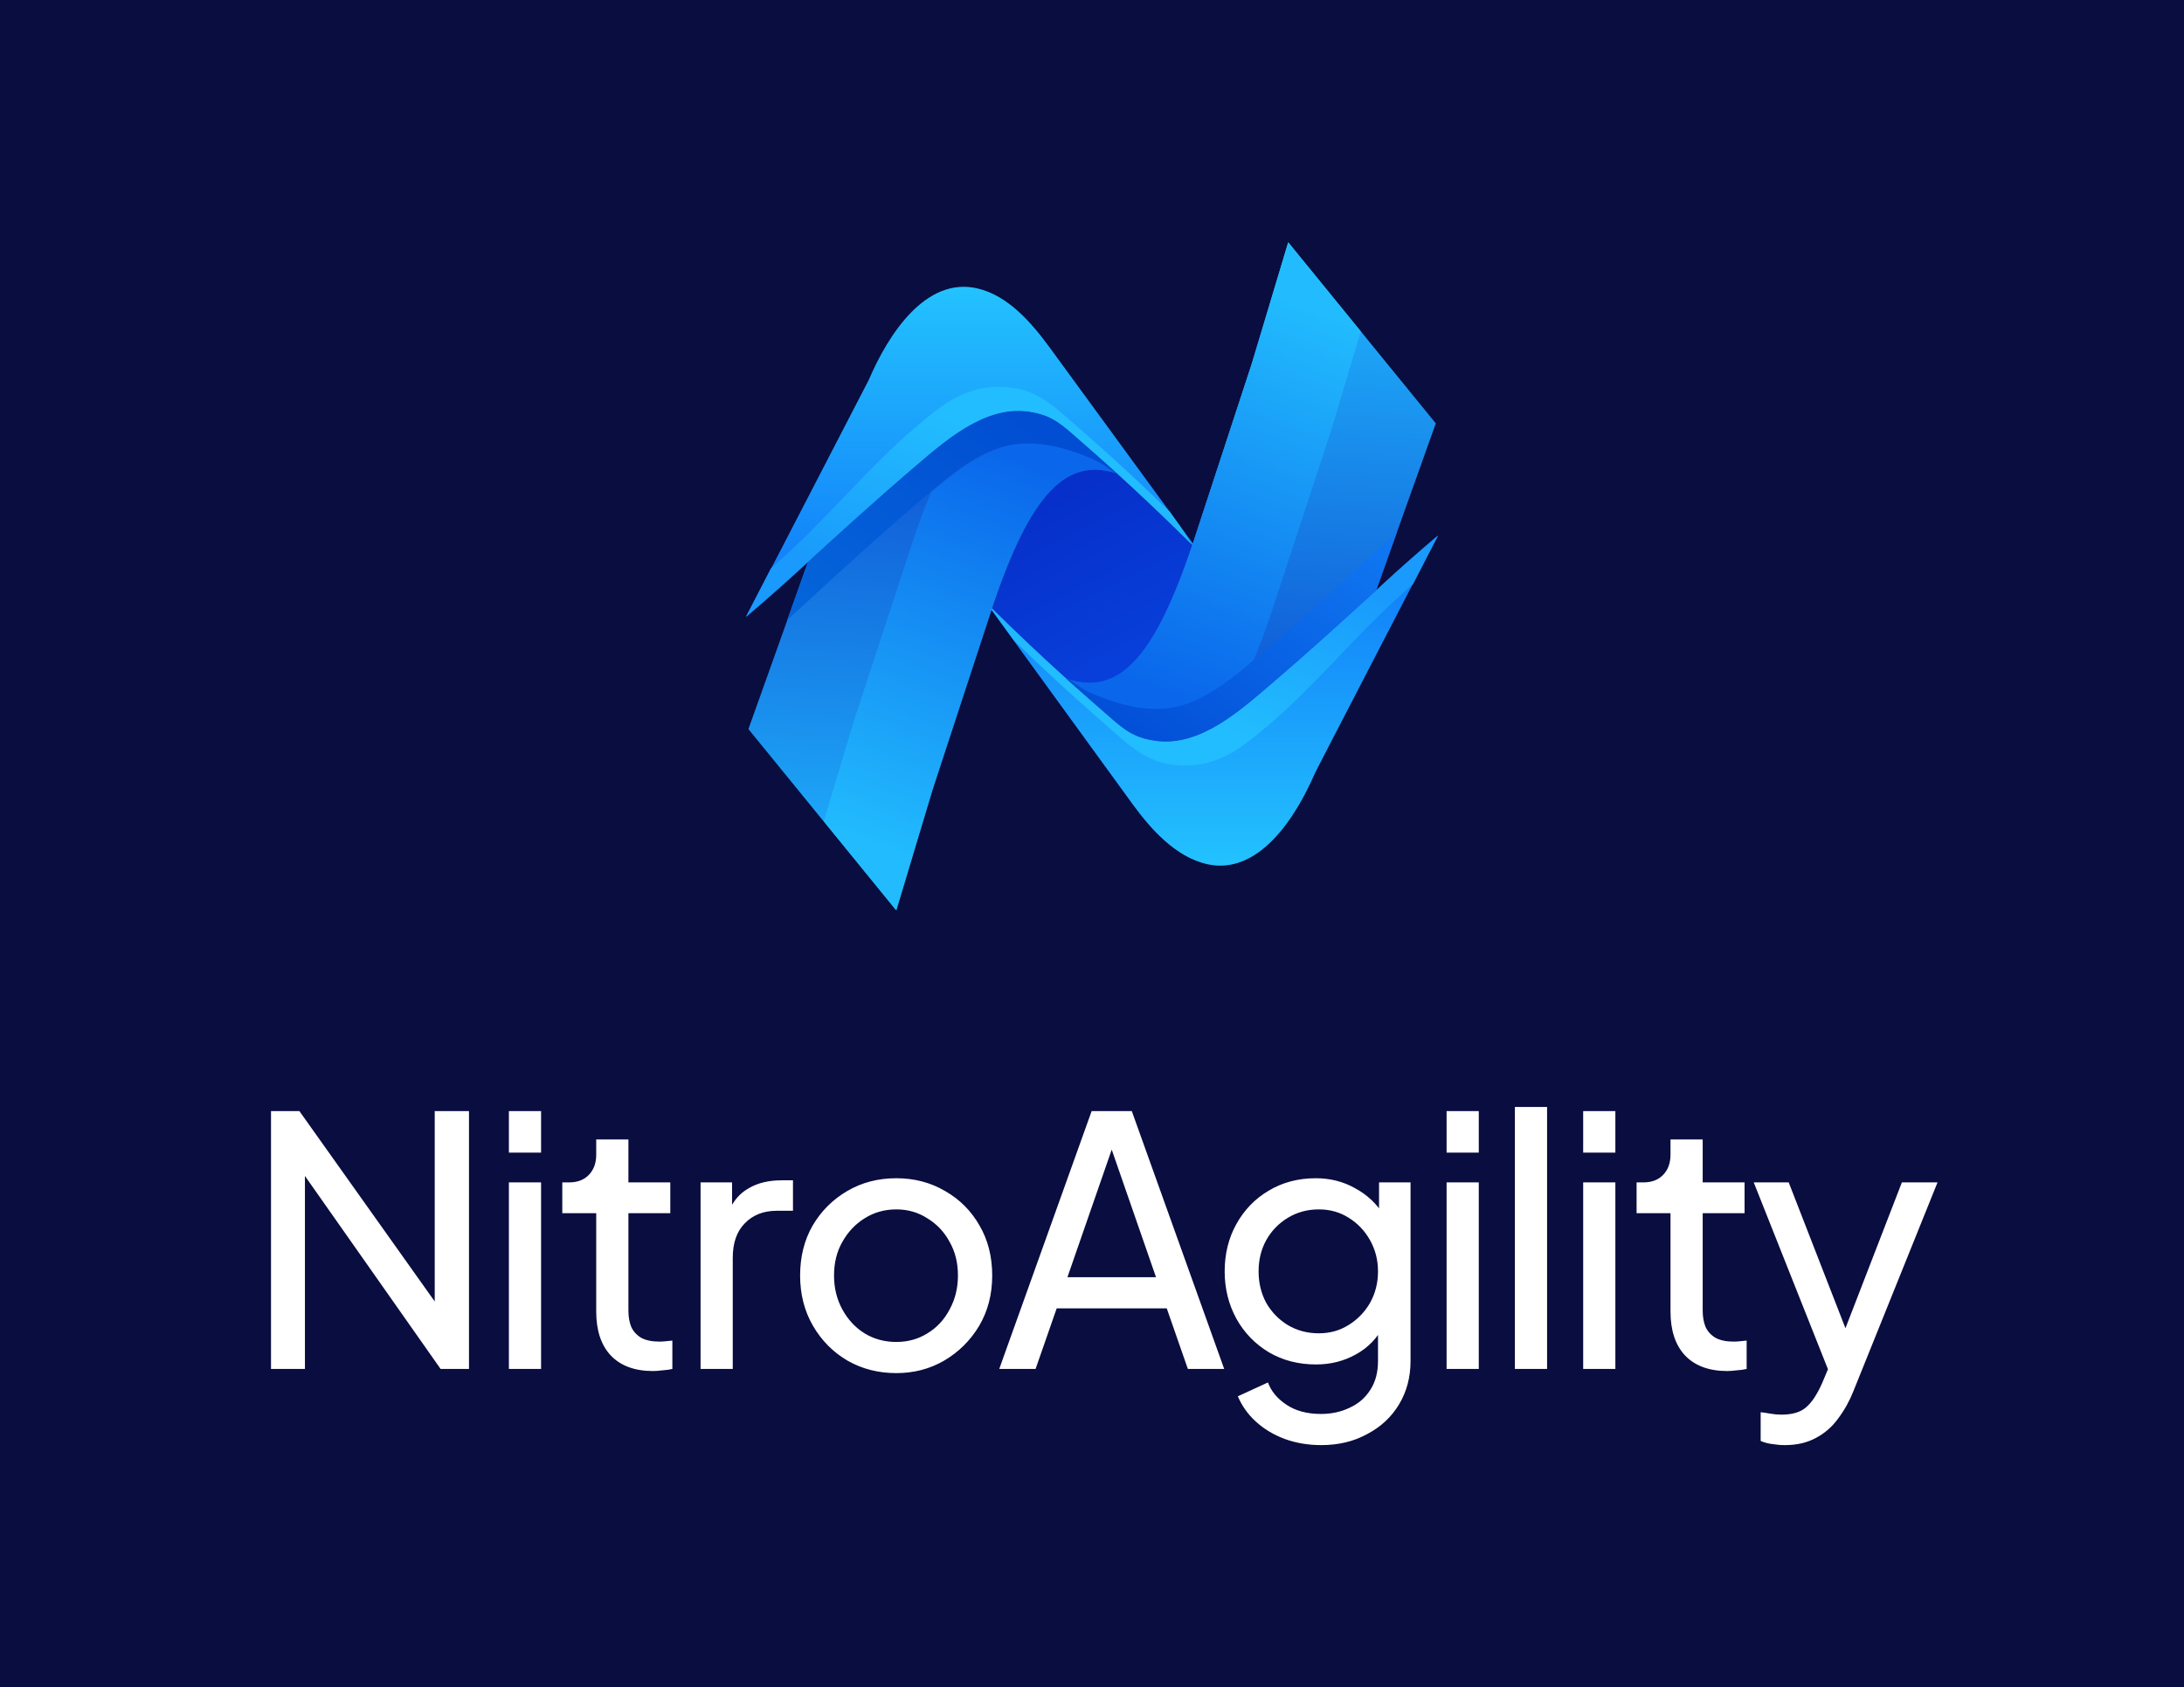 <svg width="1262" height="975" viewBox="0 0 1262 975" fill="none" xmlns="http://www.w3.org/2000/svg">
<rect width="1262" height="975" fill="#0A0D3F"/>
<path d="M572.937 352.415L572.995 352.297C595.157 285.287 615.978 263.187 646.072 273.883L646.131 273.883C657.795 284.578 672.259 298.169 690.338 316.31C693.371 320.801 696.404 325.292 699.378 329.842C713.375 346.21 728.131 369.315 749.127 376.642C768.606 383.438 779.571 364.706 791.76 353.36C802.724 343.138 811.939 335.751 811.939 335.751L807.332 345.619L766.973 432.011C754.726 457.775 731.397 508.534 696.404 498.962C678.616 494.116 664.677 478.575 654.237 464.275C627.118 426.87 600.056 389.643 572.937 352.415Z" fill="url(#paint0_linear_29_102)"/>
<path d="M829.659 244.628C829.659 244.628 812.172 293.563 795.268 340.984V341.042C773.818 360.849 746.247 389.86 722.348 406.871C705.036 419.222 685.159 437.805 662.601 428.484C651.526 423.882 649.369 422.717 640.567 414.911C637.944 412.639 618.475 394.404 615.969 392.016C646.105 402.56 666.914 380.831 689.064 314.71L723.455 209.791L744.381 140L829.659 244.628Z" fill="url(#paint1_linear_29_102)"/>
<path d="M432.462 421.276C432.462 421.276 449.949 372.341 466.853 324.92L466.853 324.862C488.304 305.055 515.875 276.043 539.774 259.033C557.086 246.682 576.962 228.099 599.52 237.42C610.596 242.022 612.752 243.187 621.554 250.993C624.177 253.265 643.646 271.499 646.152 273.888C616.016 263.344 595.207 285.073 573.057 351.194L538.666 456.113L517.74 525.904L432.462 421.276Z" fill="url(#paint2_linear_29_102)"/>
<path d="M786.345 191.498L769.149 248.764L734.758 353.683C731.261 364.053 727.822 373.316 724.383 381.53C720.944 384.501 717.446 387.414 713.832 390.21C705.614 396.676 696.753 402.677 686.961 406.347C672.796 411.707 657.816 409.959 643.71 405.473C637.415 403.434 630.42 400.929 624.766 397.376C621.851 395.57 619.403 393.123 616.022 392.132C615.964 392.074 615.906 392.016 615.906 392.016C646.041 402.56 666.851 380.831 689.001 314.71L723.392 209.791L744.376 140L786.345 191.498Z" fill="url(#paint3_linear_29_102)"/>
<path d="M830.881 309.409L760.059 446.194C748.517 473.167 726.95 505.965 697.397 499.265C679.386 495.187 665.164 479.231 654.847 465.133C643.48 449.579 570.442 348.965 570.442 348.965C605.708 383.918 627.333 402.094 641.672 414.736C650.532 422.542 656.128 426.504 668.078 428.076C693.492 431.455 716.633 410.541 734.411 395.336C756.445 376.52 777.779 357.062 799.113 337.43C817.008 320.943 830.881 309.409 830.881 309.409Z" fill="url(#paint4_linear_29_102)"/>
<path d="M830.999 309.467L816.543 337.43C812.754 340.751 808.674 344.479 804.302 348.499C782.968 368.131 758.751 396.915 734.53 417.631C716.751 432.835 702.235 445.168 676.821 441.789C664.93 440.158 655.722 433.611 646.862 425.805C633.98 414.445 615.211 398.541 585.949 370.054C577.322 358.169 571.26 349.897 570.619 349.023C605.884 383.919 627.451 402.153 641.791 414.736C650.651 422.542 656.246 426.504 668.196 428.135C693.61 431.514 716.693 410.542 734.53 395.337C756.563 376.52 777.897 357.121 799.231 337.488C817.126 321.002 830.999 309.467 830.999 309.467Z" fill="url(#paint5_linear_29_102)"/>
<path d="M431.116 356.454L501.938 219.668C513.479 192.696 535.046 159.898 564.599 166.597C582.611 170.675 596.309 186.812 606.626 200.91C617.993 216.464 692.312 318.152 692.312 318.152C657.047 283.198 634.664 263.768 620.324 251.127C611.464 243.32 605.869 239.359 593.919 237.786C568.505 234.407 545.364 255.321 527.585 270.526C505.552 289.343 484.218 308.8 462.884 328.432C444.989 344.919 431.116 356.454 431.116 356.454Z" fill="url(#paint6_linear_29_102)"/>
<path d="M616.201 392.191C616.9 392.832 617.541 393.414 618.182 393.997C617.483 393.414 616.725 392.774 616.026 392.133C616.084 392.133 616.142 392.191 616.201 392.191Z" fill="#FF5215"/>
<path d="M645.928 273.672C645.229 273.031 644.587 272.449 643.946 271.866C644.646 272.449 645.404 273.09 646.103 273.73C646.045 273.73 645.986 273.672 645.928 273.672Z" fill="#FF5215"/>
<path d="M807.099 307.662C803.311 318.381 799.289 329.682 795.267 340.984C775.215 359.393 755.105 377.569 734.412 395.279C716.575 410.484 693.493 431.456 668.078 428.077C656.129 426.446 650.533 422.484 641.673 414.678C633.105 407.163 624.536 399.706 616.026 392.133C619.406 393.123 621.855 395.628 624.769 397.434C630.423 400.93 637.418 403.435 643.713 405.474C657.819 410.018 672.8 411.707 686.906 406.406C696.757 402.677 705.559 396.735 713.836 390.269C719.432 385.9 724.736 381.239 730.157 376.695C752.19 357.878 773.524 338.479 794.858 318.847C799.23 314.769 803.311 311.04 807.099 307.662Z" fill="url(#paint7_linear_29_102)"/>
<path d="M454.898 358.201C458.687 347.482 462.709 336.18 466.731 324.879C486.783 306.47 506.893 288.294 527.586 270.584C545.422 255.379 568.505 234.407 593.919 237.786C605.869 239.417 611.465 243.378 620.325 251.185C628.893 258.7 637.462 266.157 645.972 273.73C642.591 272.739 640.143 270.234 637.229 268.429C631.575 264.933 624.58 262.428 618.285 260.389C604.178 255.845 589.198 254.156 575.092 259.457C565.241 263.185 556.439 269.128 548.162 275.594C542.566 279.963 537.262 284.624 531.841 289.168C509.807 307.984 488.473 327.384 467.139 347.016C462.768 351.094 458.687 354.822 454.898 358.201Z" fill="url(#paint8_linear_29_102)"/>
<path d="M616.201 392.191C616.9 392.832 617.541 393.414 618.182 393.997C617.483 393.414 616.725 392.774 616.026 392.133C616.084 392.133 616.142 392.191 616.201 392.191Z" fill="#4E4EB5"/>
<path d="M645.928 273.672C645.229 273.031 644.587 272.449 643.946 271.866C644.646 272.449 645.404 273.09 646.103 273.73C646.045 273.73 645.986 273.672 645.928 273.672Z" fill="#4E4EB5"/>
<path d="M431 356.395L445.456 328.433C449.244 325.112 453.325 321.384 457.696 317.364C479.03 297.732 503.248 268.947 527.469 248.232C545.248 233.027 559.764 220.695 585.178 224.073C597.069 225.705 606.277 232.252 615.137 240.058C628.019 251.418 646.788 267.322 676.05 295.809C684.677 307.693 688.385 314.088 689.026 314.962C653.761 280.066 634.547 263.71 620.208 251.127C611.348 243.32 605.752 239.359 593.803 237.728C568.389 234.349 545.306 255.321 527.469 270.526C505.436 289.343 484.102 308.742 462.768 328.374C444.873 344.861 431 356.395 431 356.395Z" fill="url(#paint9_linear_29_102)"/>
<path d="M476.002 474.501L493.197 417.235L527.588 312.316C531.086 301.946 534.525 292.684 537.964 284.47C541.403 281.499 544.9 278.586 548.514 275.789C556.733 269.323 565.593 263.323 575.386 259.653C589.55 254.293 604.531 256.041 618.637 260.526C624.932 262.565 631.927 265.07 637.581 268.624C640.495 270.43 642.944 272.877 646.324 273.867C646.383 273.925 646.441 273.984 646.441 273.984C616.305 263.439 595.496 285.169 573.346 351.289L538.955 456.209L517.971 526L476.002 474.501Z" fill="url(#paint10_linear_29_102)"/>
<path d="M156.6 791V642H173L258.6 762.4L251.2 763.2V642H271V791H254.6L169.4 669.8L176.2 669V791H156.6ZM294.056 791V683.2H312.656V791H294.056ZM294.056 666V642H312.656V666H294.056ZM377.317 792.2C366.784 792.2 358.651 789.2 352.917 783.2C347.317 777.2 344.517 768.733 344.517 757.8V701H324.917V683.2H328.917C333.717 683.2 337.517 681.733 340.317 678.8C343.117 675.867 344.517 672 344.517 667.2V658.4H363.117V683.2H387.317V701H363.117V757.2C363.117 760.8 363.651 763.933 364.717 766.6C365.917 769.267 367.851 771.4 370.517 773C373.184 774.467 376.717 775.2 381.117 775.2C382.051 775.2 383.184 775.133 384.517 775C385.984 774.867 387.317 774.733 388.517 774.6V791C386.784 791.4 384.851 791.667 382.717 791.8C380.584 792.067 378.784 792.2 377.317 792.2ZM404.814 791V683.2H423.014V703L421.014 700.2C423.547 694.067 427.414 689.533 432.614 686.6C437.814 683.533 444.147 682 451.614 682H458.214V699.6H448.814C441.214 699.6 435.081 702 430.414 706.8C425.747 711.467 423.414 718.133 423.414 726.8V791H404.814ZM517.936 793.4C507.536 793.4 498.136 791 489.736 786.2C481.336 781.267 474.669 774.533 469.736 766C464.803 757.467 462.336 747.8 462.336 737C462.336 726.2 464.736 716.6 469.536 708.2C474.469 699.8 481.136 693.133 489.536 688.2C497.936 683.267 507.403 680.8 517.936 680.8C528.336 680.8 537.736 683.267 546.136 688.2C554.536 693 561.136 699.6 565.936 708C570.869 716.4 573.336 726.067 573.336 737C573.336 747.933 570.803 757.667 565.736 766.2C560.669 774.6 553.936 781.267 545.536 786.2C537.269 791 528.069 793.4 517.936 793.4ZM517.936 775.4C524.603 775.4 530.603 773.733 535.936 770.4C541.403 767.067 545.669 762.467 548.736 756.6C551.936 750.733 553.536 744.2 553.536 737C553.536 729.667 551.936 723.2 548.736 717.6C545.669 711.867 541.403 707.333 535.936 704C530.603 700.533 524.603 698.8 517.936 698.8C511.136 698.8 505.003 700.533 499.536 704C494.203 707.333 489.936 711.867 486.736 717.6C483.536 723.2 481.936 729.667 481.936 737C481.936 744.2 483.536 750.733 486.736 756.6C489.936 762.467 494.203 767.067 499.536 770.4C505.003 773.733 511.136 775.4 517.936 775.4ZM577.395 791L630.795 642H653.995L707.395 791H686.395L674.195 756H610.595L598.395 791H577.395ZM616.795 738H667.995L639.595 656.2H645.195L616.795 738ZM763.464 835C755.864 835 748.797 833.8 742.264 831.4C735.864 829 730.331 825.667 725.664 821.4C721.131 817.267 717.664 812.4 715.264 806.8L732.664 798.8C734.531 803.867 738.064 808.133 743.264 811.6C748.597 815.2 755.264 817 763.264 817C769.397 817 774.931 815.8 779.864 813.4C784.931 811.133 788.931 807.667 791.864 803C794.797 798.467 796.264 792.933 796.264 786.4V762.2L799.664 765.8C795.931 773.133 790.531 778.733 783.464 782.6C776.531 786.467 768.864 788.4 760.464 788.4C750.331 788.4 741.264 786.067 733.264 781.4C725.264 776.6 718.997 770.133 714.464 762C709.931 753.733 707.664 744.6 707.664 734.6C707.664 724.467 709.931 715.333 714.464 707.2C718.997 699.067 725.197 692.667 733.064 688C741.064 683.2 750.131 680.8 760.264 680.8C768.664 680.8 776.264 682.733 783.064 686.6C789.997 690.333 795.531 695.533 799.664 702.2L796.864 707.2V683.2H815.064V786.4C815.064 795.733 812.864 804.067 808.464 811.4C804.064 818.733 797.931 824.467 790.064 828.6C782.331 832.867 773.464 835 763.464 835ZM762.064 770.4C768.464 770.4 774.197 768.8 779.264 765.6C784.464 762.4 788.597 758.133 791.664 752.8C794.731 747.333 796.264 741.267 796.264 734.6C796.264 728.067 794.731 722.067 791.664 716.6C788.597 711.133 784.464 706.8 779.264 703.6C774.197 700.4 768.464 698.8 762.064 698.8C755.531 698.8 749.597 700.4 744.264 703.6C738.931 706.8 734.731 711.133 731.664 716.6C728.731 721.933 727.264 727.933 727.264 734.6C727.264 741.267 728.731 747.333 731.664 752.8C734.731 758.133 738.864 762.4 744.064 765.6C749.397 768.8 755.397 770.4 762.064 770.4ZM835.9 791V683.2H854.5V791H835.9ZM835.9 666V642H854.5V666H835.9ZM875.361 791V639.6H893.961V791H875.361ZM914.822 791V683.2H933.422V791H914.822ZM914.822 666V642H933.422V666H914.822ZM998.083 792.2C987.549 792.2 979.416 789.2 973.683 783.2C968.083 777.2 965.283 768.733 965.283 757.8V701H945.683V683.2H949.683C954.483 683.2 958.283 681.733 961.083 678.8C963.883 675.867 965.283 672 965.283 667.2V658.4H983.883V683.2H1008.08V701H983.883V757.2C983.883 760.8 984.416 763.933 985.483 766.6C986.683 769.267 988.616 771.4 991.283 773C993.949 774.467 997.483 775.2 1001.88 775.2C1002.82 775.2 1003.95 775.133 1005.28 775C1006.75 774.867 1008.08 774.733 1009.28 774.6V791C1007.55 791.4 1005.62 791.667 1003.48 791.8C1001.35 792.067 999.549 792.2 998.083 792.2ZM1031.38 835C1028.98 835 1026.58 834.8 1024.18 834.4C1021.78 834.133 1019.51 833.533 1017.38 832.6V816C1018.85 816.133 1020.65 816.4 1022.78 816.8C1025.05 817.2 1027.25 817.4 1029.38 817.4C1035.65 817.4 1040.38 816 1043.58 813.2C1046.91 810.4 1050.05 805.667 1052.98 799L1059.78 782.8L1059.38 799L1013.38 683.2H1033.58L1069.38 775.2H1063.38L1098.98 683.2H1119.58L1070.98 803.8C1068.71 809.533 1065.78 814.8 1062.18 819.6C1058.71 824.4 1054.45 828.133 1049.38 830.8C1044.31 833.6 1038.31 835 1031.38 835Z" fill="white"/>
<defs>
<linearGradient id="paint0_linear_29_102" x1="555.668" y1="156.885" x2="746.006" y2="533.466" gradientUnits="userSpaceOnUse">
<stop stop-color="#071BB3"/>
<stop offset="1" stop-color="#0859F7"/>
</linearGradient>
<linearGradient id="paint1_linear_29_102" x1="802.19" y1="157.267" x2="777.613" y2="549.408" gradientUnits="userSpaceOnUse">
<stop stop-color="#1FB3FD"/>
<stop offset="0.292" stop-color="#1888EA"/>
<stop offset="1" stop-color="#0725BE"/>
</linearGradient>
<linearGradient id="paint2_linear_29_102" x1="459.931" y1="508.636" x2="484.508" y2="116.496" gradientUnits="userSpaceOnUse">
<stop stop-color="#1FB3FD"/>
<stop offset="0.292" stop-color="#1888EA"/>
<stop offset="1" stop-color="#0725BE"/>
</linearGradient>
<linearGradient id="paint3_linear_29_102" x1="786.345" y1="186.569" x2="701.211" y2="409.699" gradientUnits="userSpaceOnUse">
<stop stop-color="#22BCFE"/>
<stop offset="1" stop-color="#0A67EB"/>
</linearGradient>
<linearGradient id="paint4_linear_29_102" x1="700.661" y1="309.409" x2="700.661" y2="500.148" gradientUnits="userSpaceOnUse">
<stop stop-color="#0F76F9"/>
<stop offset="1" stop-color="#23C2FE"/>
</linearGradient>
<linearGradient id="paint5_linear_29_102" x1="700.809" y1="309.467" x2="666.779" y2="407.605" gradientUnits="userSpaceOnUse">
<stop stop-color="#199AFC"/>
<stop offset="1" stop-color="#22BDFE"/>
</linearGradient>
<linearGradient id="paint6_linear_29_102" x1="561.337" y1="356.454" x2="561.337" y2="165.715" gradientUnits="userSpaceOnUse">
<stop stop-color="#0F76F9"/>
<stop offset="1" stop-color="#23C2FE"/>
</linearGradient>
<linearGradient id="paint7_linear_29_102" x1="677.812" y1="489.292" x2="847.213" y2="257.477" gradientUnits="userSpaceOnUse">
<stop stop-color="#0047D1"/>
<stop offset="1" stop-color="#1587FD"/>
</linearGradient>
<linearGradient id="paint8_linear_29_102" x1="584.186" y1="176.571" x2="414.784" y2="408.386" gradientUnits="userSpaceOnUse">
<stop stop-color="#0047D1"/>
<stop offset="1" stop-color="#066FDC"/>
</linearGradient>
<linearGradient id="paint9_linear_29_102" x1="561.189" y1="356.395" x2="595.219" y2="258.257" gradientUnits="userSpaceOnUse">
<stop stop-color="#199AFC"/>
<stop offset="1" stop-color="#22BDFE"/>
</linearGradient>
<linearGradient id="paint10_linear_29_102" x1="476.002" y1="479.431" x2="561.136" y2="256.301" gradientUnits="userSpaceOnUse">
<stop stop-color="#22BCFE"/>
<stop offset="1" stop-color="#0A67EB"/>
</linearGradient>
</defs>
</svg>
